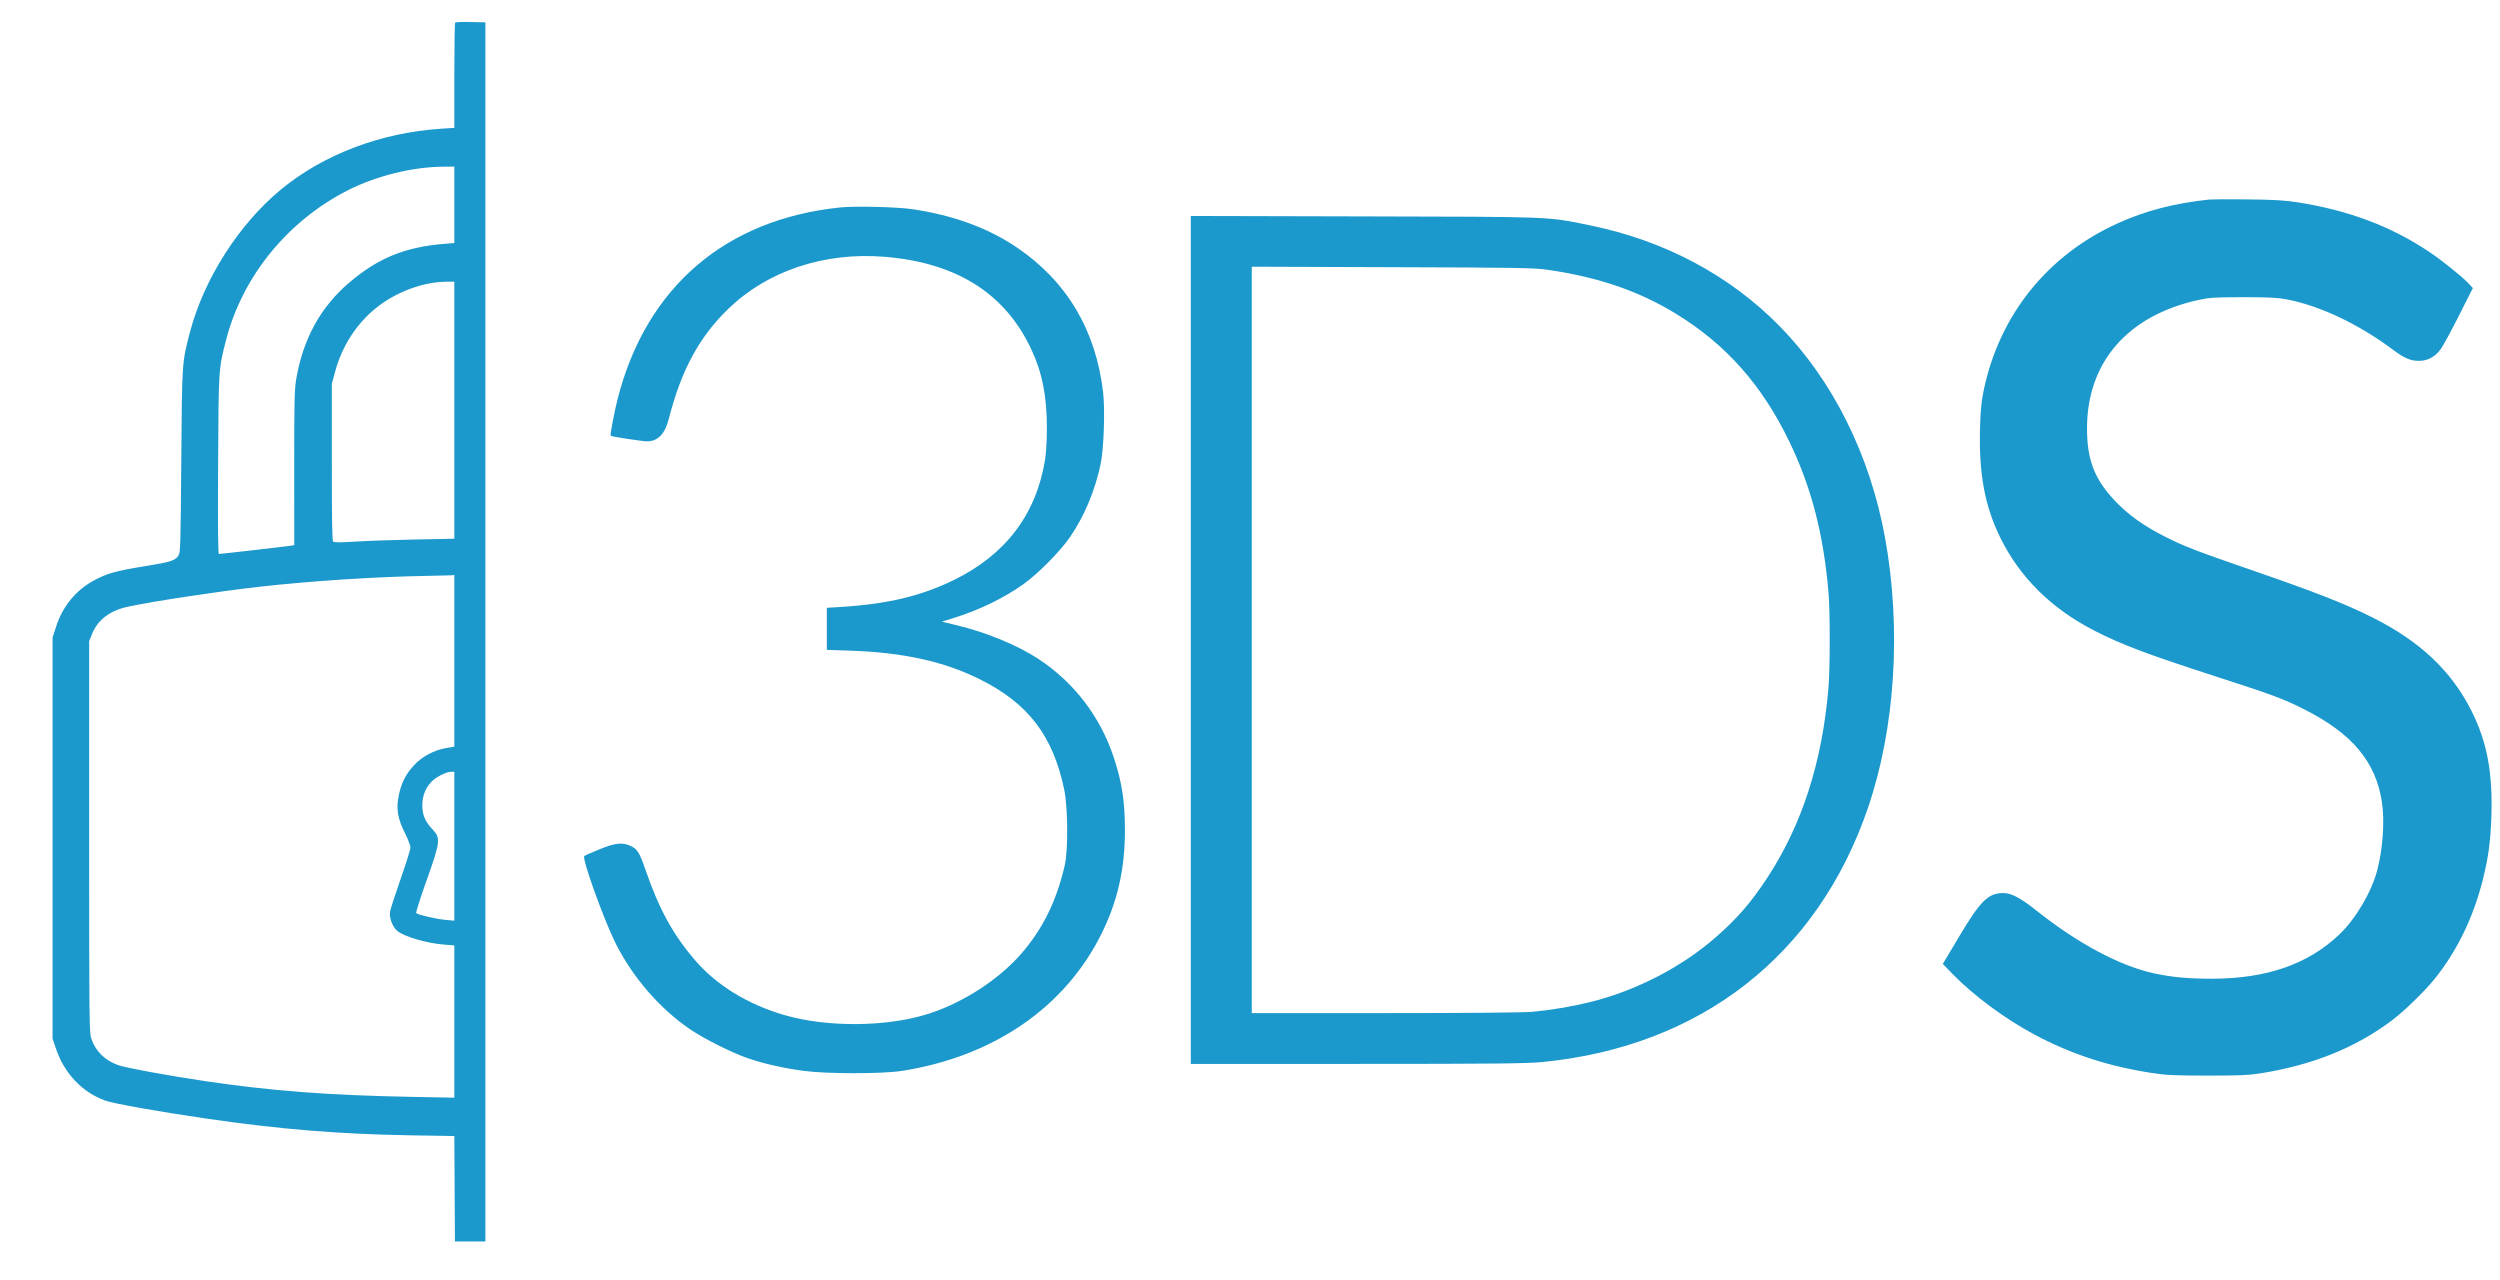 <svg width="41" height="21" viewBox="0 0 41 21" fill="none" xmlns="http://www.w3.org/2000/svg">
<g clip-path="url(#clip0_2007_106)">
<path fill-rule="evenodd" clip-rule="evenodd" d="M7.465 0.37C7.457 0.378 7.451 0.769 7.451 1.24V2.097L7.236 2.111C6.248 2.175 5.309 2.531 4.611 3.105C3.918 3.675 3.342 4.578 3.114 5.452C2.984 5.947 2.985 5.93 2.973 7.564C2.962 8.955 2.959 9.06 2.926 9.112C2.872 9.195 2.801 9.217 2.362 9.288C1.903 9.363 1.762 9.402 1.552 9.513C1.249 9.674 1.029 9.939 0.921 10.274L0.862 10.455V13.743V17.032L0.916 17.194C1.052 17.6 1.343 17.909 1.721 18.048C1.858 18.099 2.612 18.233 3.412 18.349C4.599 18.521 5.548 18.598 6.716 18.619L7.451 18.631L7.456 19.496L7.461 20.36H7.711H7.961V10.364V0.367L7.72 0.361C7.587 0.358 7.473 0.362 7.465 0.37ZM7.451 3.359V3.986L7.286 3.999C6.642 4.052 6.202 4.231 5.727 4.635C5.257 5.035 4.969 5.559 4.857 6.223C4.829 6.388 4.825 6.6 4.825 7.678L4.826 8.94L4.754 8.952C4.669 8.965 3.623 9.085 3.591 9.085C3.576 9.085 3.571 8.671 3.577 7.629C3.585 6.036 3.584 6.051 3.711 5.563C3.982 4.526 4.72 3.622 5.702 3.122C6.165 2.887 6.756 2.739 7.256 2.734L7.451 2.732V3.359ZM36.236 3.272C35.658 3.333 35.186 3.455 34.725 3.665C33.579 4.185 32.791 5.167 32.534 6.395C32.494 6.589 32.481 6.72 32.472 7.028C32.452 7.771 32.551 8.303 32.807 8.822C33.128 9.472 33.641 9.979 34.344 10.341C34.796 10.573 35.213 10.73 36.376 11.106C37.282 11.399 37.447 11.46 37.787 11.632C38.576 12.029 38.966 12.495 39.064 13.159C39.111 13.473 39.078 13.931 38.984 14.281C38.888 14.64 38.629 15.076 38.359 15.331C37.846 15.816 37.17 16.05 36.276 16.051C35.887 16.051 35.624 16.027 35.326 15.963C34.769 15.842 34.081 15.476 33.397 14.933C33.13 14.722 32.987 14.646 32.853 14.646C32.607 14.646 32.48 14.771 32.127 15.364L31.862 15.808L32.019 15.97C32.365 16.327 32.881 16.708 33.367 16.968C33.963 17.285 34.562 17.483 35.266 17.593C35.52 17.633 35.635 17.639 36.196 17.64C36.717 17.64 36.879 17.634 37.066 17.604C37.925 17.468 38.632 17.183 39.231 16.732C39.427 16.585 39.765 16.256 39.927 16.055C40.292 15.603 40.564 15.044 40.717 14.432C40.811 14.055 40.846 13.795 40.859 13.378C40.882 12.667 40.785 12.16 40.532 11.658C40.199 10.997 39.684 10.513 38.896 10.12C38.453 9.899 37.962 9.707 36.936 9.353C35.989 9.026 35.821 8.961 35.49 8.793C35.154 8.621 34.918 8.453 34.706 8.235C34.354 7.872 34.227 7.55 34.227 7.026C34.227 5.943 34.891 5.176 36.052 4.92C36.234 4.88 36.314 4.875 36.786 4.874C37.212 4.874 37.353 4.881 37.503 4.91C38.053 5.016 38.684 5.316 39.248 5.738C39.428 5.873 39.532 5.918 39.667 5.918C39.812 5.919 39.932 5.855 40.026 5.729C40.064 5.677 40.199 5.43 40.325 5.179L40.555 4.724L40.485 4.649C40.376 4.533 40.034 4.259 39.825 4.121C39.2 3.706 38.516 3.45 37.676 3.317C37.473 3.285 37.295 3.275 36.866 3.27C36.563 3.267 36.28 3.268 36.236 3.272ZM13.78 3.402C11.895 3.596 10.597 4.712 10.13 6.539C10.074 6.761 10.003 7.135 10.015 7.147C10.028 7.161 10.536 7.238 10.612 7.238C10.789 7.238 10.905 7.118 10.968 6.87C11.173 6.069 11.467 5.526 11.947 5.062C12.59 4.441 13.519 4.132 14.503 4.211C15.682 4.306 16.481 4.808 16.911 5.724C17.094 6.114 17.169 6.494 17.169 7.027C17.169 7.213 17.157 7.427 17.14 7.533C16.996 8.432 16.496 9.095 15.644 9.512C15.11 9.774 14.552 9.907 13.79 9.954L13.56 9.968V10.313V10.658L13.95 10.671C14.813 10.701 15.477 10.847 16.059 11.135C16.858 11.53 17.265 12.059 17.452 12.942C17.514 13.235 17.52 13.938 17.462 14.19C17.329 14.772 17.103 15.232 16.751 15.638C16.383 16.062 15.805 16.438 15.24 16.622C14.556 16.844 13.571 16.853 12.86 16.646C12.262 16.471 11.752 16.158 11.401 15.75C11.035 15.326 10.808 14.909 10.581 14.251C10.489 13.984 10.451 13.923 10.342 13.873C10.207 13.811 10.093 13.823 9.833 13.928C9.705 13.98 9.592 14.03 9.582 14.039C9.542 14.078 9.894 15.062 10.091 15.46C10.368 16.019 10.817 16.54 11.32 16.882C11.546 17.036 11.997 17.262 12.262 17.354C12.519 17.443 12.848 17.518 13.18 17.562C13.555 17.613 14.47 17.613 14.79 17.563C16.292 17.327 17.46 16.526 18.061 15.321C18.327 14.787 18.448 14.256 18.449 13.621C18.449 13.15 18.402 12.838 18.269 12.432C18.049 11.758 17.616 11.191 17.029 10.806C16.681 10.578 16.175 10.37 15.683 10.252L15.447 10.195L15.653 10.131C16.067 10.002 16.472 9.804 16.789 9.577C17.029 9.404 17.381 9.049 17.546 8.811C17.779 8.476 17.963 8.038 18.052 7.603C18.103 7.356 18.124 6.721 18.091 6.435C17.973 5.416 17.496 4.614 16.679 4.06C16.204 3.738 15.639 3.531 14.96 3.43C14.713 3.394 14.023 3.377 13.78 3.402ZM19.529 10.495V17.448H22.255C24.509 17.448 25.035 17.442 25.29 17.418C27.89 17.165 29.809 15.668 30.635 13.248C31.082 11.938 31.185 10.318 30.916 8.826C30.671 7.468 30.06 6.241 29.188 5.351C28.364 4.513 27.3 3.946 26.078 3.696C25.364 3.55 25.511 3.556 22.363 3.549L19.529 3.542V10.495ZM25.378 4.424C26.21 4.544 26.877 4.772 27.488 5.147C28.308 5.649 28.9 6.318 29.348 7.248C29.71 8.001 29.906 8.761 29.988 9.722C30.014 10.038 30.014 10.956 29.987 11.278C29.885 12.494 29.555 13.521 28.989 14.387C28.718 14.801 28.494 15.06 28.137 15.372C27.58 15.861 26.831 16.247 26.083 16.433C25.789 16.506 25.427 16.567 25.128 16.594C24.987 16.607 24.051 16.615 22.713 16.615L20.529 16.615V10.495V4.374L22.833 4.382C24.874 4.388 25.166 4.393 25.378 4.424ZM7.451 6.727V8.835L6.796 8.848C6.436 8.855 5.994 8.871 5.813 8.883C5.576 8.898 5.479 8.898 5.463 8.882C5.448 8.866 5.441 8.48 5.442 7.577L5.442 6.294L5.496 6.096C5.608 5.678 5.847 5.307 6.171 5.048C6.491 4.791 6.933 4.625 7.306 4.621L7.451 4.619V6.727ZM7.451 10.838V12.245L7.316 12.268C7.118 12.302 6.918 12.409 6.785 12.555C6.651 12.702 6.58 12.844 6.539 13.049C6.495 13.266 6.521 13.423 6.641 13.662C6.691 13.763 6.732 13.87 6.731 13.901C6.731 13.932 6.658 14.165 6.569 14.419C6.48 14.672 6.402 14.914 6.396 14.956C6.383 15.056 6.437 15.199 6.512 15.264C6.625 15.36 6.993 15.469 7.286 15.492L7.451 15.505V16.754V18.002L6.766 17.989C5.379 17.962 4.466 17.893 3.362 17.73C2.767 17.642 2.064 17.513 1.94 17.469C1.721 17.391 1.569 17.242 1.498 17.035C1.464 16.936 1.462 16.763 1.462 13.723V10.516L1.508 10.401C1.602 10.164 1.803 10.012 2.106 9.948C2.551 9.855 3.56 9.702 4.251 9.623C5.103 9.527 6.184 9.457 7.031 9.444C7.201 9.441 7.366 9.437 7.396 9.435L7.451 9.43V10.838ZM7.451 13.878V15.099L7.306 15.086C7.156 15.073 6.855 15.003 6.826 14.975C6.817 14.966 6.893 14.726 6.995 14.442C7.221 13.809 7.229 13.745 7.098 13.607C6.973 13.476 6.925 13.364 6.926 13.205C6.927 13.05 6.977 12.924 7.077 12.82C7.151 12.742 7.317 12.658 7.396 12.658L7.451 12.657V13.878Z" fill="#1B99CC"/>
</g>
<defs>
<clipPath id="clip0_2007_106">
<rect width="40" height="20" fill="white" transform="translate(0.862 0.36)"/>
</clipPath>
</defs>
</svg>
